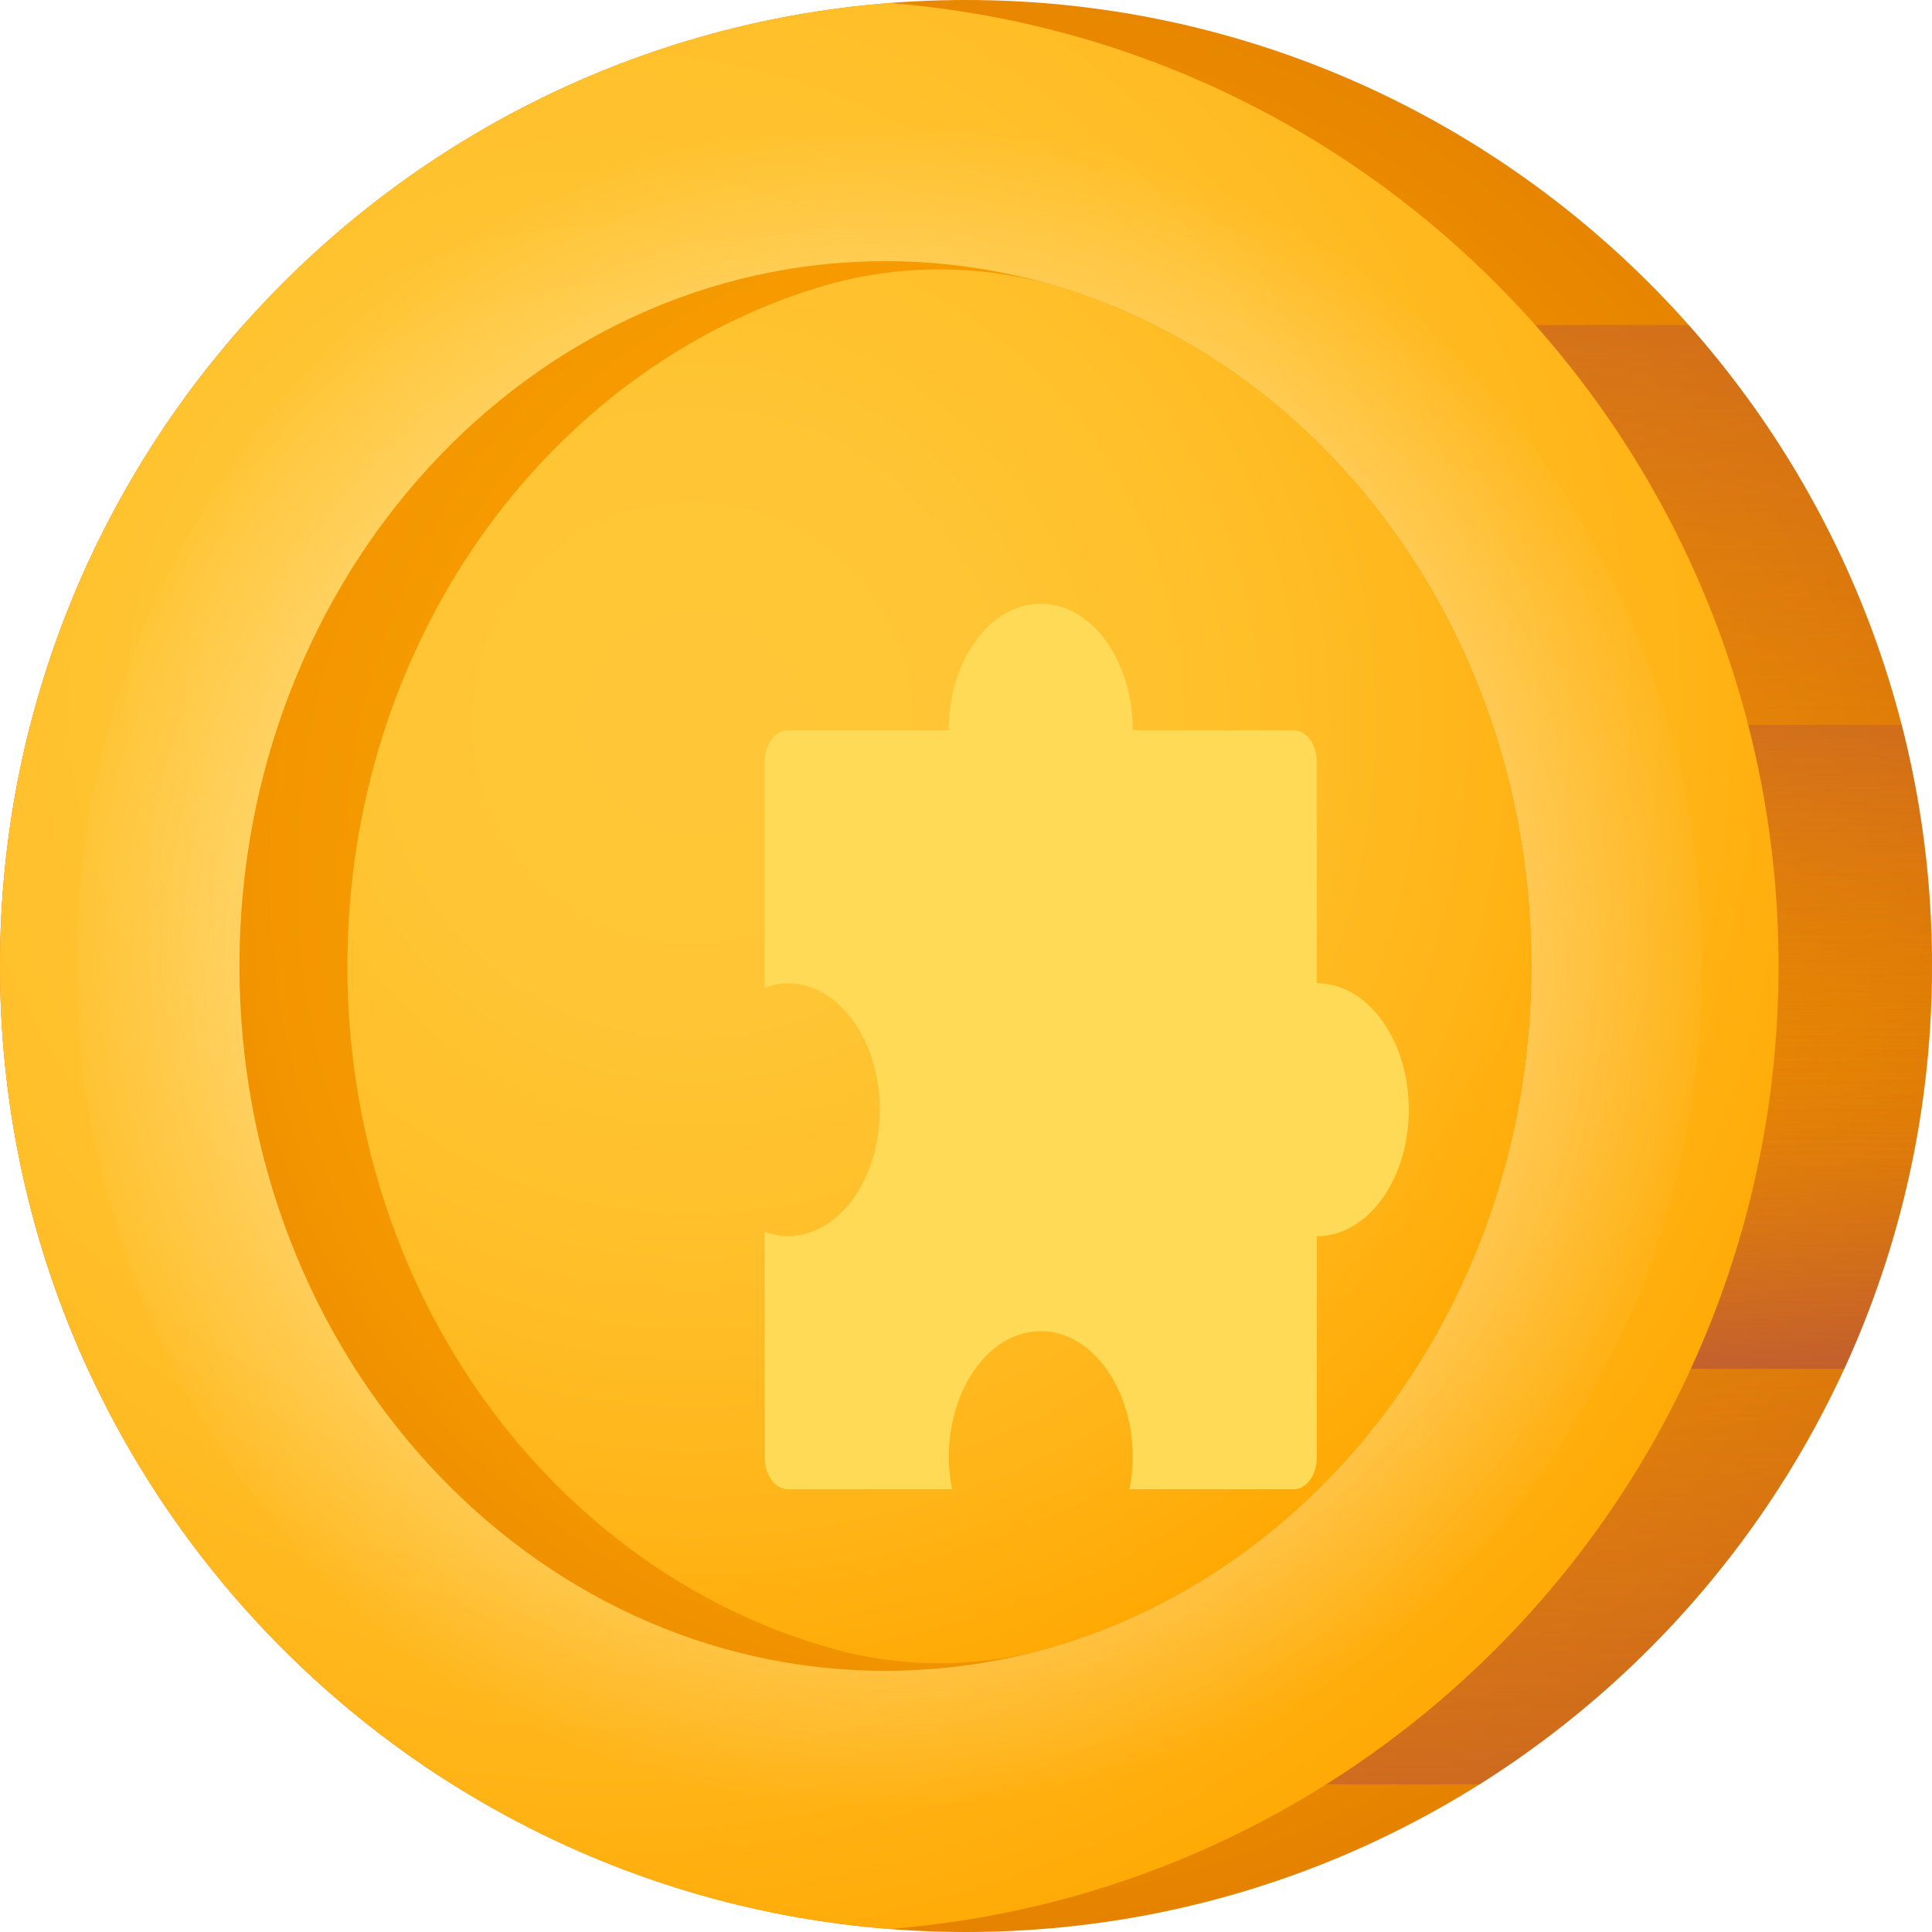 <svg width="16" height="16" viewBox="0 0 16 16" fill="none" xmlns="http://www.w3.org/2000/svg">
<g clip-path="url(#clip0)">
<path d="M16 8C16 12.418 12.418 16 8 16C3.582 16 0 12.418 0 8C0 3.582 3.582 0 8 0C12.418 0 16 3.582 16 8Z" fill="url(#paint0_radial)"/>
<path d="M0 8C0 10.855 1.496 13.361 3.747 14.777H12.253C14.504 13.361 16 10.855 16 8C16 5.145 14.504 2.639 12.253 1.224H3.747C1.496 2.639 0 5.145 0 8Z" fill="url(#paint1_linear)"/>
<path d="M0 8C0 10.037 0.762 11.896 2.015 13.309H13.985C15.238 11.896 16 10.037 16 8C16 5.963 15.238 4.105 13.985 2.692H2.015C0.762 4.105 0 5.963 0 8H0Z" fill="url(#paint2_linear)"/>
<path d="M0 8C0 9.191 0.26 10.32 0.727 11.336H15.273C15.74 10.32 16 9.191 16 8C16 6.81 15.74 5.68 15.273 4.665H0.727C0.26 5.68 0 6.81 0 8Z" fill="url(#paint3_linear)"/>
<path d="M0 8C0 8.689 0.087 9.357 0.251 9.995H15.749C15.913 9.357 16 8.689 16 8C16 7.31 15.913 6.642 15.749 6.004H0.251C0.087 6.642 0 7.31 0 8H0Z" fill="url(#paint4_linear)"/>
<path d="M7.365 0.025C3.244 0.349 0 3.796 0 8C0 12.205 3.244 15.652 7.365 15.975C11.486 15.652 14.729 12.205 14.729 8C14.729 3.796 11.486 0.349 7.365 0.025Z" fill="url(#paint5_radial)"/>
<path d="M7.779 0.758C7.504 0.72 7.225 0.72 6.951 0.758C3.384 1.243 0.635 4.3 0.635 8C0.635 11.7 3.384 14.758 6.951 15.243C7.225 15.28 7.504 15.28 7.779 15.243C11.346 14.758 14.094 11.7 14.094 8C14.094 4.3 11.346 1.243 7.779 0.758Z" fill="url(#paint6_radial)"/>
<path d="M12.682 8C12.682 4.776 10.287 2.163 7.332 2.163C4.378 2.163 1.983 4.776 1.983 8C1.983 11.224 4.378 13.837 7.332 13.837C10.287 13.837 12.682 11.224 12.682 8Z" fill="url(#paint7_radial)"/>
<path d="M8.801 2.386C8.135 2.179 7.424 2.179 6.758 2.386C4.517 3.082 2.877 5.332 2.877 8C2.877 10.72 4.582 13.005 6.89 13.652C7.471 13.815 8.088 13.815 8.669 13.652C10.977 13.005 12.682 10.72 12.682 8C12.682 5.332 11.041 3.082 8.801 2.386Z" fill="url(#paint8_radial)"/>
<g filter="url(#filter0_d)">
<path d="M9.905 7.143V5.31C9.905 5.165 9.819 5.048 9.714 5.048H8.381C8.381 4.469 8.04 4 7.619 4C7.198 4 6.857 4.469 6.857 5.048H5.524C5.419 5.048 5.333 5.165 5.333 5.31V7.18C5.395 7.156 5.459 7.144 5.524 7.143C5.945 7.143 6.286 7.612 6.286 8.19C6.286 8.769 5.945 9.238 5.524 9.238C5.459 9.237 5.395 9.224 5.333 9.201V11.071C5.333 11.216 5.419 11.333 5.524 11.333H6.884C6.867 11.248 6.858 11.16 6.857 11.071C6.857 10.493 7.198 10.024 7.619 10.024C8.04 10.024 8.381 10.493 8.381 11.071C8.38 11.16 8.371 11.248 8.354 11.333H9.714C9.82 11.333 9.905 11.216 9.905 11.071V9.238C10.326 9.238 10.667 8.769 10.667 8.19C10.667 7.612 10.326 7.143 9.905 7.143Z" fill="#FFDA57"/>
</g>
</g>
<defs>
<filter id="filter0_d" x="5.333" y="4" width="7.333" height="9.333" filterUnits="userSpaceOnUse" color-interpolation-filters="sRGB">
<feFlood flood-opacity="0" result="BackgroundImageFix"/>
<feColorMatrix in="SourceAlpha" type="matrix" values="0 0 0 0 0 0 0 0 0 0 0 0 0 0 0 0 0 0 127 0"/>
<feOffset dx="1" dy="1"/>
<feGaussianBlur stdDeviation="0.5"/>
<feColorMatrix type="matrix" values="0 0 0 0 0 0 0 0 0 0 0 0 0 0 0 0 0 0 0.25 0"/>
<feBlend mode="normal" in2="BackgroundImageFix" result="effect1_dropShadow"/>
<feBlend mode="normal" in="SourceGraphic" in2="effect1_dropShadow" result="shape"/>
</filter>
<radialGradient id="paint0_radial" cx="0" cy="0" r="1" gradientUnits="userSpaceOnUse" gradientTransform="translate(7.612 7.724) scale(8.332)">
<stop stop-color="#FFA700"/>
<stop offset="0.323" stop-color="#FCA300"/>
<stop offset="0.665" stop-color="#F39600"/>
<stop offset="1" stop-color="#E58200"/>
</radialGradient>
<linearGradient id="paint1_linear" x1="8" y1="6.736" x2="8" y2="21.032" gradientUnits="userSpaceOnUse">
<stop stop-color="#E58200" stop-opacity="0"/>
<stop offset="0.04" stop-color="#E27F04" stop-opacity="0.039"/>
<stop offset="0.467" stop-color="#C15D2F" stop-opacity="0.467"/>
<stop offset="0.802" stop-color="#AD4949" stop-opacity="0.8"/>
<stop offset="1" stop-color="#A64153"/>
</linearGradient>
<linearGradient id="paint2_linear" x1="8" y1="9.936" x2="8" y2="-4.51" gradientUnits="userSpaceOnUse">
<stop stop-color="#E58200" stop-opacity="0"/>
<stop offset="0.04" stop-color="#E27F04" stop-opacity="0.039"/>
<stop offset="0.467" stop-color="#C15D2F" stop-opacity="0.467"/>
<stop offset="0.802" stop-color="#AD4949" stop-opacity="0.8"/>
<stop offset="1" stop-color="#A64153"/>
</linearGradient>
<linearGradient id="paint3_linear" x1="8" y1="8.242" x2="8" y2="12.862" gradientUnits="userSpaceOnUse">
<stop stop-color="#E58200" stop-opacity="0"/>
<stop offset="0.04" stop-color="#E27F04" stop-opacity="0.039"/>
<stop offset="0.467" stop-color="#C15D2F" stop-opacity="0.467"/>
<stop offset="0.802" stop-color="#AD4949" stop-opacity="0.8"/>
<stop offset="1" stop-color="#A64153"/>
</linearGradient>
<linearGradient id="paint4_linear" x1="8" y1="9.747" x2="8" y2="1.88" gradientUnits="userSpaceOnUse">
<stop stop-color="#E58200" stop-opacity="0"/>
<stop offset="0.04" stop-color="#E27F04" stop-opacity="0.039"/>
<stop offset="0.467" stop-color="#C15D2F" stop-opacity="0.467"/>
<stop offset="0.802" stop-color="#AD4949" stop-opacity="0.8"/>
<stop offset="1" stop-color="#A64153"/>
</linearGradient>
<radialGradient id="paint5_radial" cx="0" cy="0" r="1" gradientUnits="userSpaceOnUse" gradientTransform="translate(5.023 5.842) scale(11.2)">
<stop stop-color="#FFC738"/>
<stop offset="0.284" stop-color="#FFC534"/>
<stop offset="0.539" stop-color="#FFBF29"/>
<stop offset="0.783" stop-color="#FFB417"/>
<stop offset="1" stop-color="#FFA700"/>
</radialGradient>
<radialGradient id="paint6_radial" cx="0" cy="0" r="1" gradientUnits="userSpaceOnUse" gradientTransform="translate(7.365 8) scale(7.005)">
<stop stop-color="#FFFCF8"/>
<stop offset="0.949" stop-color="#FFFCF8" stop-opacity="0.051"/>
<stop offset="1" stop-color="#FFFCF8" stop-opacity="0"/>
</radialGradient>
<radialGradient id="paint7_radial" cx="0" cy="0" r="1" gradientUnits="userSpaceOnUse" gradientTransform="translate(7.88 7.252) scale(8.373 9.135)">
<stop stop-color="#FFA700"/>
<stop offset="0.323" stop-color="#FCA300"/>
<stop offset="0.665" stop-color="#F39600"/>
<stop offset="1" stop-color="#E58200"/>
</radialGradient>
<radialGradient id="paint8_radial" cx="0" cy="0" r="1" gradientUnits="userSpaceOnUse" gradientTransform="translate(5.74 5.992) scale(8.532)">
<stop stop-color="#FFC738"/>
<stop offset="0.284" stop-color="#FFC534"/>
<stop offset="0.539" stop-color="#FFBF29"/>
<stop offset="0.783" stop-color="#FFB417"/>
<stop offset="1" stop-color="#FFA700"/>
</radialGradient>
<clipPath id="clip0">
<rect width="16" height="16" fill="white"/>
</clipPath>
</defs>
</svg>
